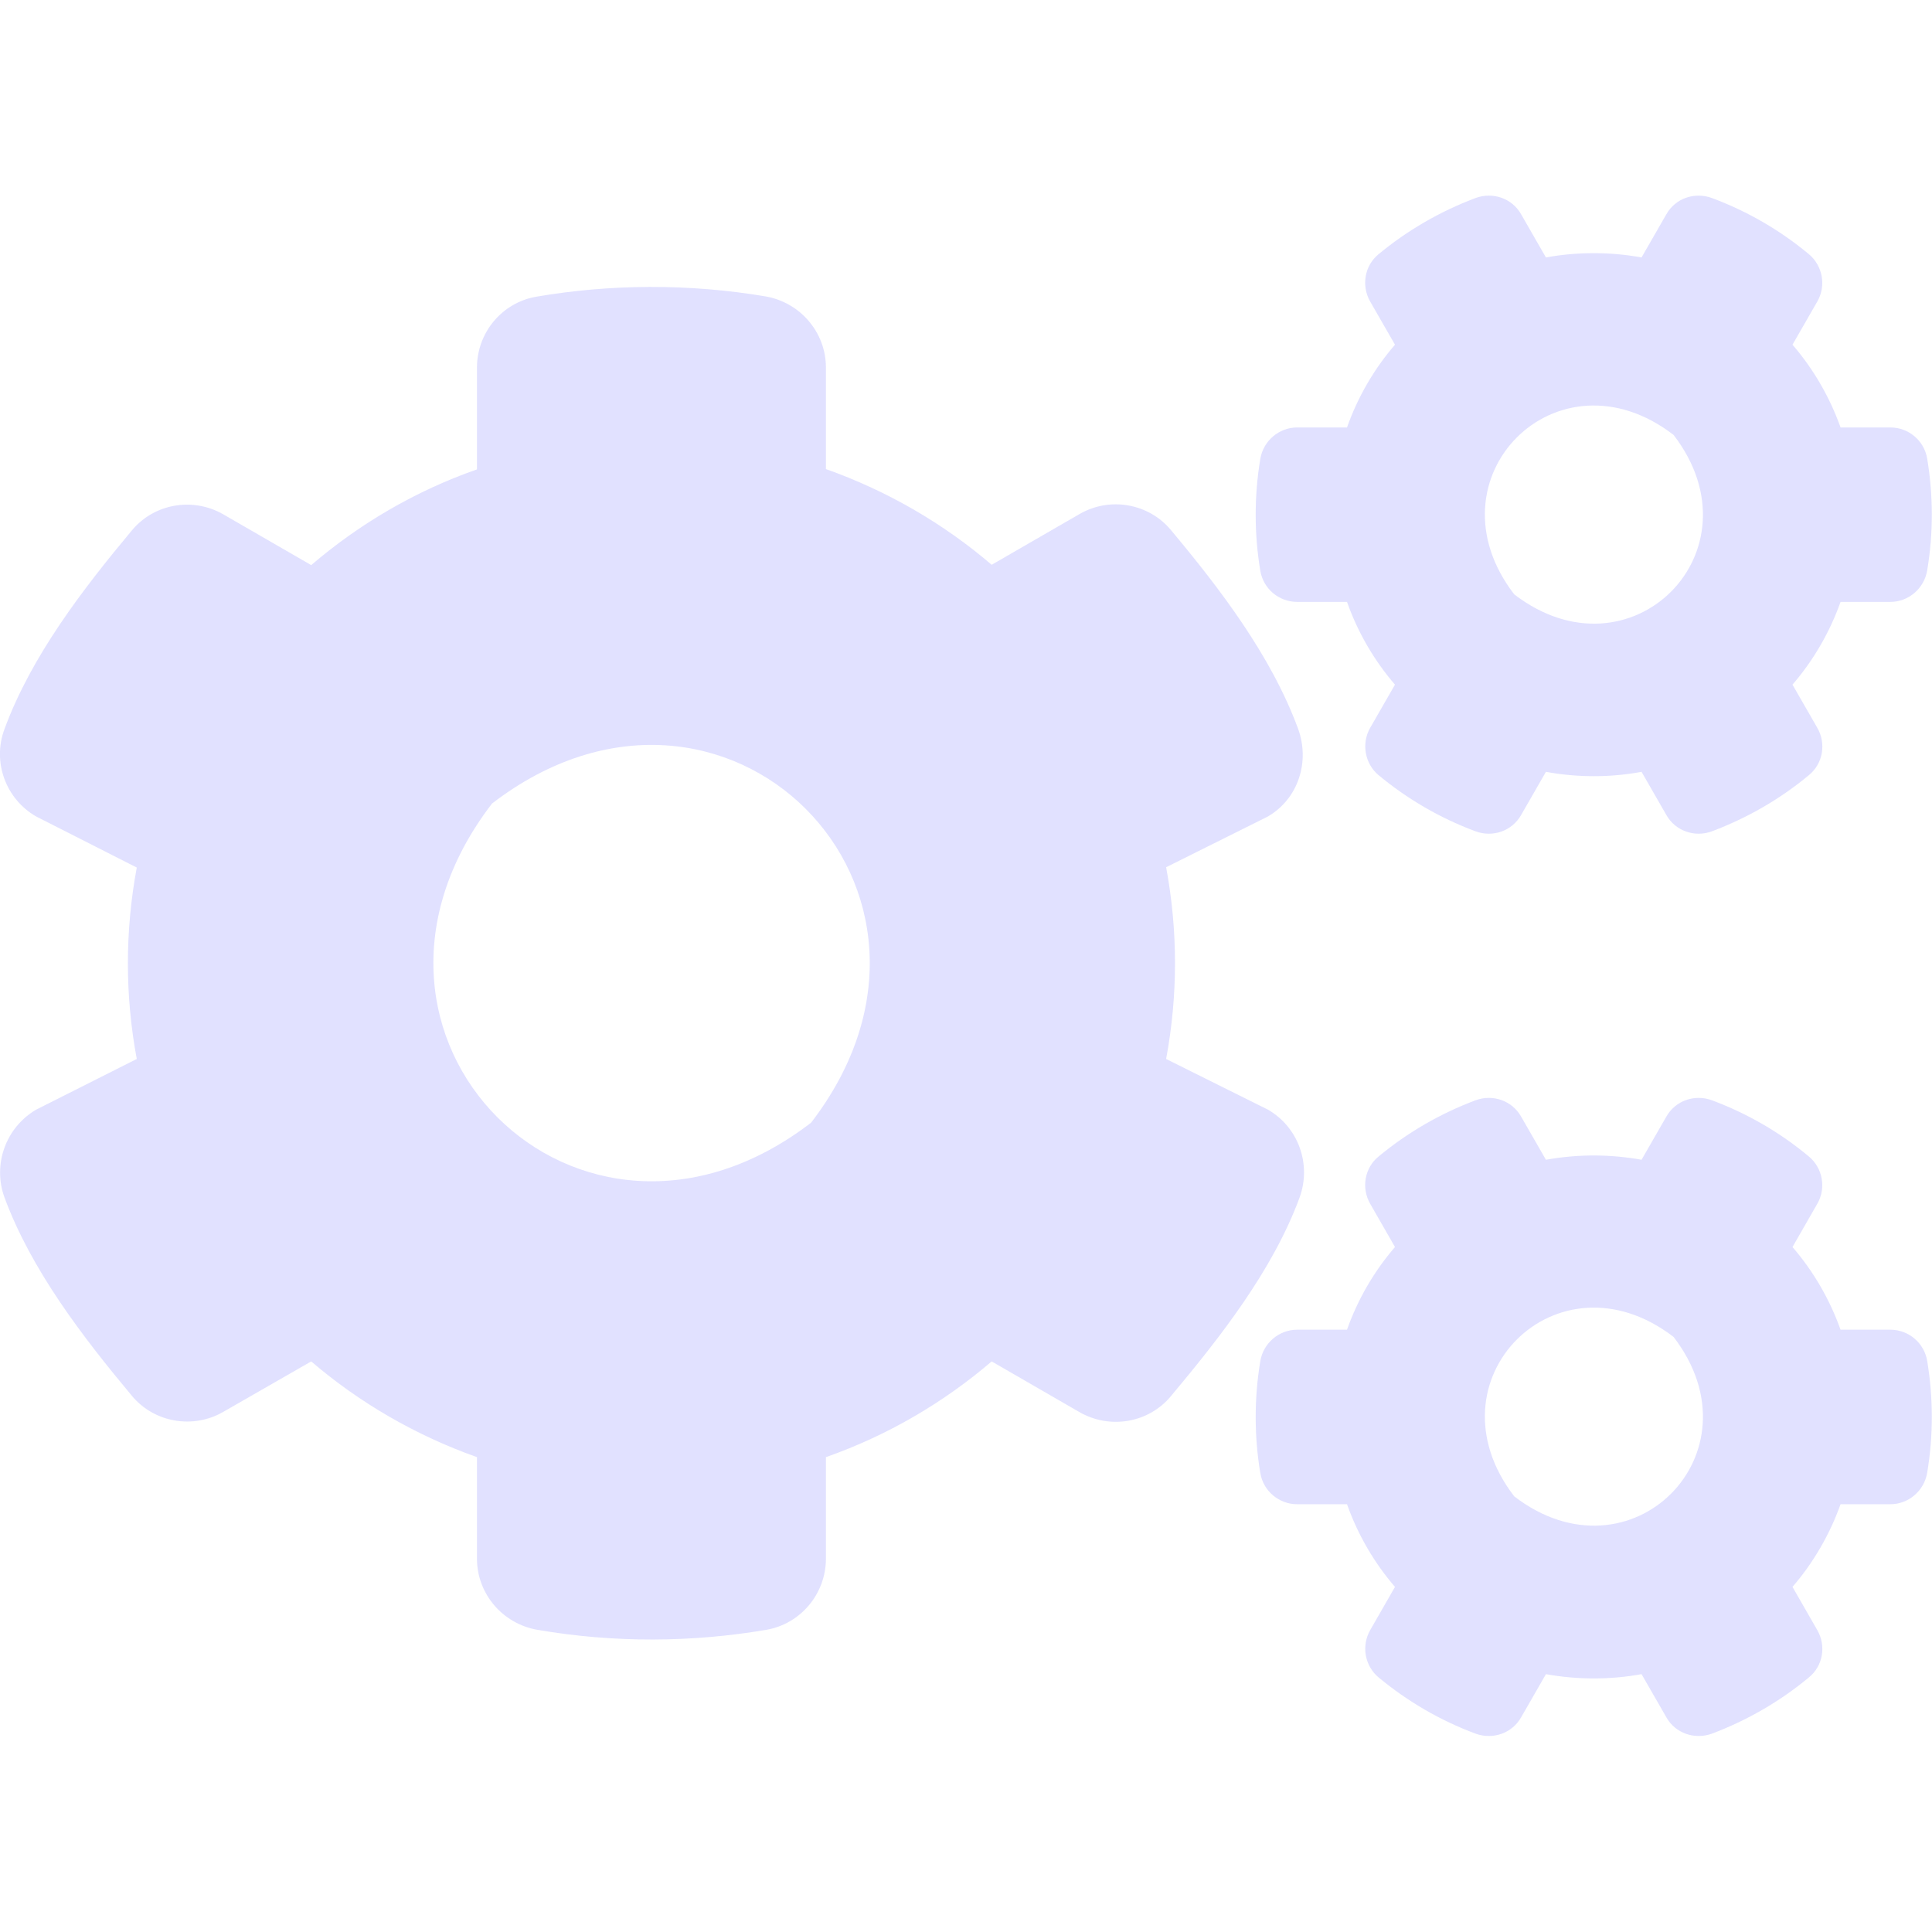 <svg width="24" height="24" viewBox="0 0 24 24" fill="none" xmlns="http://www.w3.org/2000/svg">
<g clip-path="url(#clip0_29_575)">
<path d="M19.204 9.588L18.896 10.124C18.784 10.323 18.544 10.406 18.33 10.327C17.887 10.162 17.483 9.926 17.126 9.63C16.954 9.487 16.909 9.236 17.021 9.041L17.329 8.505C17.07 8.205 16.867 7.856 16.733 7.477H16.114C15.889 7.477 15.694 7.316 15.656 7.091C15.581 6.641 15.578 6.168 15.656 5.7C15.694 5.475 15.889 5.31 16.114 5.31H16.733C16.867 4.931 17.07 4.582 17.329 4.282L17.021 3.746C16.909 3.551 16.95 3.3 17.126 3.157C17.483 2.861 17.891 2.625 18.33 2.46C18.544 2.381 18.784 2.463 18.896 2.662L19.204 3.198C19.598 3.127 19.999 3.127 20.392 3.198L20.7 2.662C20.812 2.463 21.052 2.381 21.266 2.46C21.709 2.625 22.114 2.861 22.47 3.157C22.642 3.3 22.688 3.551 22.575 3.746L22.267 4.282C22.526 4.582 22.729 4.931 22.864 5.31H23.483C23.707 5.31 23.902 5.471 23.94 5.696C24.015 6.146 24.019 6.618 23.94 7.087C23.902 7.312 23.707 7.477 23.483 7.477H22.864C22.729 7.856 22.526 8.205 22.267 8.505L22.575 9.041C22.688 9.236 22.646 9.487 22.47 9.63C22.114 9.926 21.705 10.162 21.266 10.327C21.052 10.406 20.812 10.323 20.7 10.124L20.392 9.588C20.003 9.66 19.598 9.66 19.204 9.588ZM18.81 7.383C20.254 8.493 21.9 6.847 20.79 5.403C19.346 4.29 17.7 5.94 18.81 7.383ZM14.486 13.155L15.75 13.784C16.129 14.002 16.294 14.463 16.144 14.876C15.81 15.783 15.154 16.616 14.546 17.343C14.269 17.677 13.789 17.759 13.41 17.542L12.319 16.912C11.719 17.426 11.021 17.834 10.26 18.101V19.361C10.26 19.796 9.949 20.171 9.521 20.246C8.599 20.403 7.631 20.411 6.675 20.246C6.244 20.171 5.925 19.799 5.925 19.361V18.101C5.164 17.831 4.466 17.426 3.866 16.912L2.775 17.538C2.4 17.756 1.916 17.673 1.639 17.34C1.031 16.612 0.39 15.78 0.056 14.876C-0.094 14.467 0.071 14.006 0.45 13.784L1.699 13.155C1.552 12.371 1.552 11.565 1.699 10.777L0.45 10.143C0.071 9.926 -0.098 9.465 0.056 9.056C0.39 8.148 1.031 7.316 1.639 6.588C1.916 6.255 2.396 6.172 2.775 6.39L3.866 7.02C4.466 6.506 5.164 6.097 5.925 5.831V4.567C5.925 4.136 6.232 3.761 6.66 3.686C7.582 3.528 8.554 3.521 9.51 3.682C9.941 3.757 10.26 4.128 10.26 4.567V5.827C11.021 6.097 11.719 6.502 12.319 7.016L13.41 6.386C13.785 6.168 14.269 6.251 14.546 6.585C15.154 7.312 15.791 8.145 16.125 9.052C16.275 9.461 16.129 9.922 15.75 10.143L14.486 10.773C14.633 11.561 14.633 12.367 14.486 13.155ZM10.076 13.946C12.296 11.058 9 7.762 6.112 9.982C3.892 12.87 7.189 16.166 10.076 13.946ZM19.204 20.797L18.896 21.333C18.784 21.532 18.544 21.614 18.33 21.536C17.887 21.371 17.483 21.134 17.126 20.838C16.954 20.696 16.909 20.445 17.021 20.25L17.329 19.713C17.07 19.413 16.867 19.064 16.733 18.686H16.114C15.889 18.686 15.694 18.524 15.656 18.299C15.581 17.849 15.578 17.377 15.656 16.908C15.694 16.683 15.889 16.518 16.114 16.518H16.733C16.867 16.14 17.07 15.791 17.329 15.491L17.021 14.954C16.909 14.759 16.95 14.508 17.126 14.366C17.483 14.069 17.891 13.833 18.33 13.668C18.544 13.589 18.784 13.672 18.896 13.871L19.204 14.407C19.598 14.336 19.999 14.336 20.392 14.407L20.7 13.871C20.812 13.672 21.052 13.589 21.266 13.668C21.709 13.833 22.114 14.069 22.47 14.366C22.642 14.508 22.688 14.759 22.575 14.954L22.267 15.491C22.526 15.791 22.729 16.14 22.864 16.518H23.483C23.707 16.518 23.902 16.68 23.94 16.904C24.015 17.355 24.019 17.827 23.94 18.296C23.902 18.521 23.707 18.686 23.483 18.686H22.864C22.729 19.064 22.526 19.413 22.267 19.713L22.575 20.25C22.688 20.445 22.646 20.696 22.47 20.838C22.114 21.134 21.705 21.371 21.266 21.536C21.052 21.614 20.812 21.532 20.7 21.333L20.392 20.797C20.003 20.868 19.598 20.868 19.204 20.797ZM18.81 18.588C20.254 19.698 21.9 18.052 20.79 16.608C19.346 15.498 17.7 17.145 18.81 18.588Z" fill="#E1E1FF"/>
</g>
<defs>
<clipPath id="clip0_29_575">
<rect width="24" height="24" fill="white"/>
</clipPath>
</defs>
</svg>
